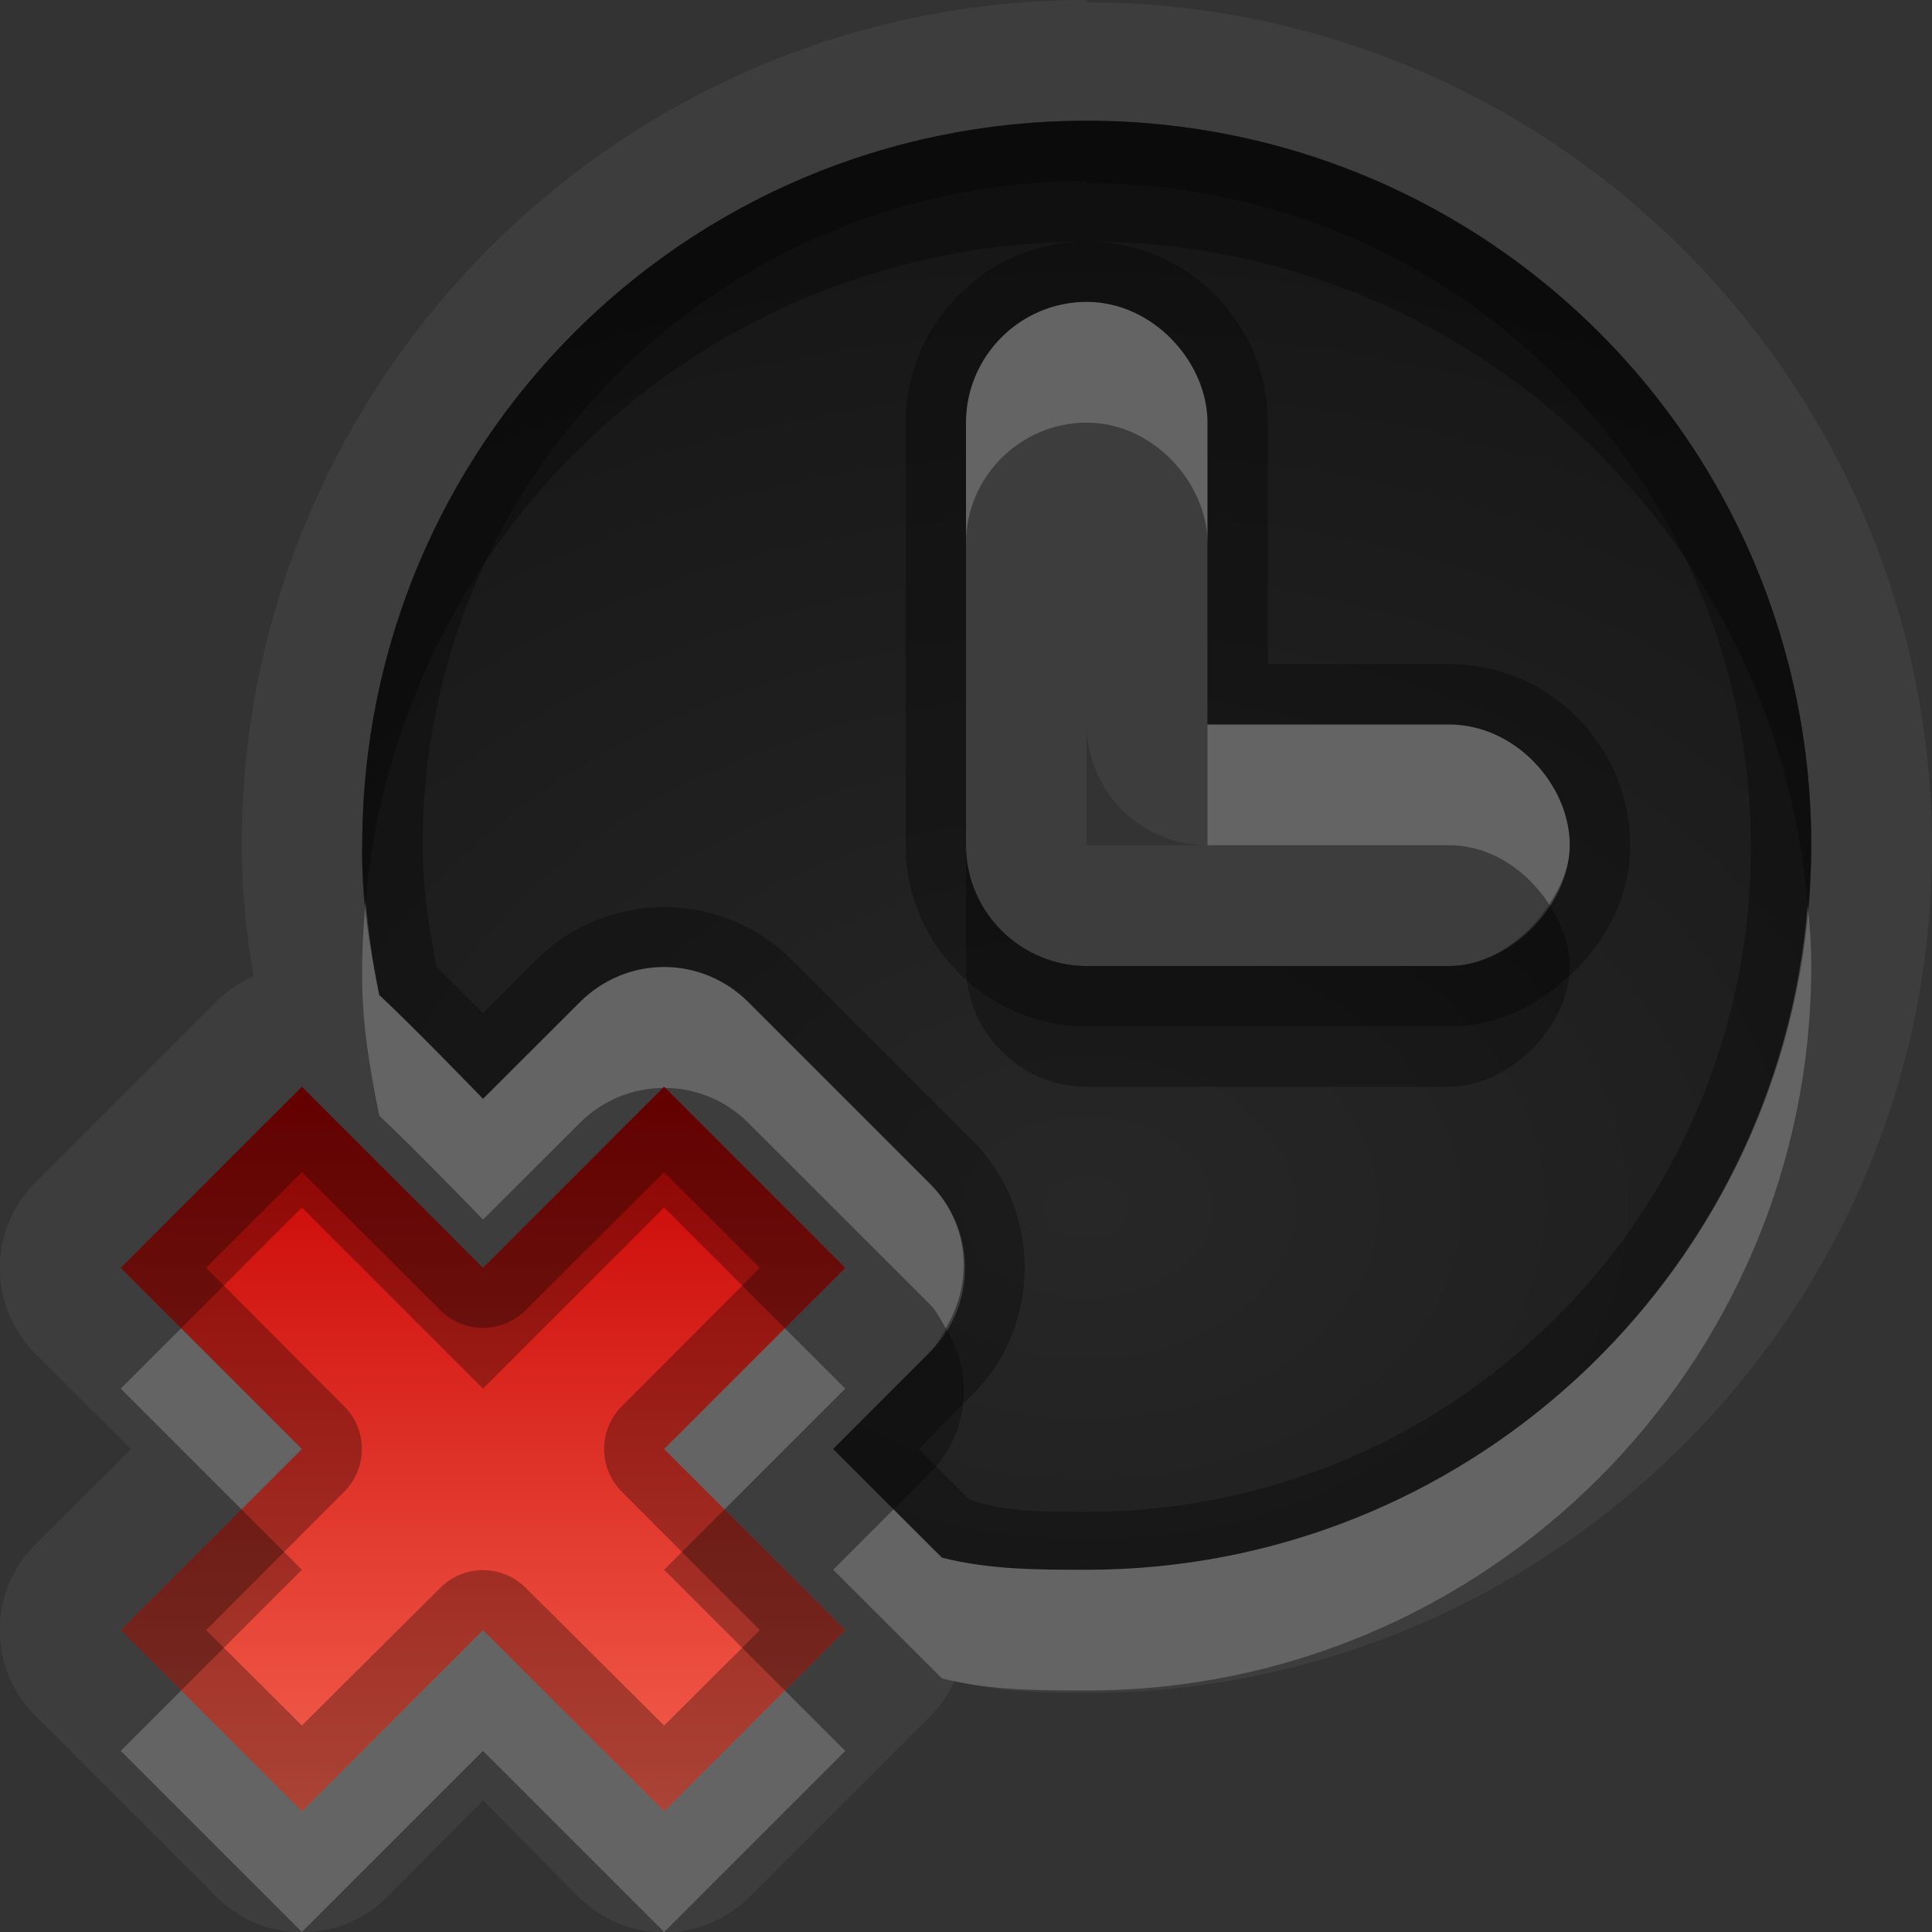 <?xml version="1.0" encoding="UTF-8"?>
<svg id="svg60" width="16" height="16" version="1.1" xmlns="http://www.w3.org/2000/svg" xmlns:cc="http://creativecommons.org/ns#" xmlns:dc="http://purl.org/dc/elements/1.1/" xmlns:rdf="http://www.w3.org/1999/02/22-rdf-syntax-ns#">
 <rect width="100%" height="100%" fill="#333333" stroke="none"/>
 <defs id="defs12">
  <radialGradient id="gr0" cx="9" cy="10" r="11" gradientTransform="matrix(1 0 0 .727 0 2.727)" gradientUnits="userSpaceOnUse">
   <stop id="stop2" stop-opacity=".235" offset="0"/>
   <stop id="stop4" stop-opacity=".549" offset="1"/>
  </radialGradient>
  <linearGradient id="gr1" x1="8" x2="8" y1="9" y2="15" gradientUnits="userSpaceOnUse">
   <stop id="stop7" stop-color="#c80000" offset="0"/>
   <stop id="stop9" stop-color="#f3604d" offset="1"/>
  </linearGradient>
 </defs>
 <path id="path14" d="m9 0c-3.866 0-6.994 3.148-6.998 6.992 0 0.407 0.04 0.762 0.1 1.092a1 1 0 0 0-0.309 0.209l-1.5 1.5a1 1 0 0 0 0 1.417l0.793 0.79-0.793 0.79a1 1 0 0 0 0 1.42l1.5 1.5a1 1 0 0 0 1.414 0l0.793-0.8 0.793 0.8a1 1 0 0 0 1.414 0l1.5-1.5a1 1 0 0 0 0.199-0.29c0.402 0.1 0.777 0.1 1.094 0.1 3.85 0 7-3.15 7-7 0-3.848-3.13-7-7-7v-0.02zm0 1c3.33 0 6 2.69 6 6s-2.69 6-6 6c-0.41 0-0.799 0-1.199-0.1l-0.901-0.9 0.799-0.8c0.39-0.39 0.39-1.01 0-1.399l-1.5-1.5c-0.39-0.39-1.008-0.39-1.398 0l-0.801 0.799s-0.569-0.59-0.859-0.86c-0.081-0.4-0.151-0.8-0.141-1.24 0-3.31 2.67-6 6-6zm0 1.5c-0.55 0-1 0.45-1 1v3.5c0 0.55 0.45 1 1 1h3c0.5 0 1-0.5 1-1s-0.45-1-1-1h-2v-2.5c0-0.5-0.45-1-1-1zm0 3.5a1 1 0 0 0 1 1h-1v-1zm-6.5 3 1.5 1.5 1.5-1.5 1.5 1.5-1.5 1.5 1.5 1.5-1.5 1.5-1.5-1.5-1.5 1.5-1.5-1.5 1.5-1.5-1.5-1.5 1.5-1.5z" fill="#fff" opacity=".05"/>
 <path id="base" d="m3.14 8.24c0.29 0.27 0.86 0.86 0.86 0.86l0.8-0.8c0.39-0.39 1.01-0.39 1.4 0l1.5 1.5c0.39 0.39 0.39 1.01 0 1.4l-0.8 0.8 0.9 0.9c0.4 0.1 0.79 0.1 1.2 0.1 3.31 0 6-2.69 6-6s-2.67-6-6-6-6 2.69-6 6c-0.01 0.44 0.06 0.84 0.14 1.24zm5.86-5.74c0.55 0 1 0.5 1 1v2.5h2c0.55 0 1 0.5 1 1s-0.5 1-1 1h-3c-0.55 0-1-0.45-1-1v-3.5c0-0.55 0.45-1 1-1z" fill="url(#gr0)"/>
 <path id="path26" class="error" d="m2.5 9-1.5 1.5 1.5 1.5-1.5 1.5 1.5 1.5 1.5-1.5 1.5 1.5 1.5-1.5-1.5-1.5 1.5-1.5-1.5-1.5-1.5 1.5z" fill="url(#gr1)"/>
 <path id="path28" d="m9 1c-3.33 0-6 2.69-6 6-0.01 0.44 0.06 0.84 0.141 1.24 0.29 0.27 0.859 0.86 0.859 0.86l0.801-0.799c0.39-0.39 1.008-0.39 1.398 0l1.5 1.5c0.39 0.389 0.39 1.009 0 1.399l-0.799 0.8 0.901 0.9c0.4 0.1 0.789 0.1 1.199 0.1 3.31 0 6-2.69 6-6s-2.67-6-6-6zm0 0.5v0.018c3.06 0 5.5 2.459 5.5 5.5 0 3.042-2.46 5.502-5.5 5.502-0.369 0-0.674 0-0.971-0.1l-0.422-0.42 0.446-0.45c0.577-0.57 0.577-1.53 0-2.105l-1.5-1.5c-0.578-0.577-1.528-0.577-2.106 0l-0.447 0.446c-0.142-0.145-0.222-0.225-0.385-0.383-0.065-0.34-0.115-0.663-0.115-0.998a0.5 0.5 0 0 0 0-0.01c0-3.041 2.439-5.5 5.5-5.5zm0 0.5c-0.823 0-1.5 0.677-1.5 1.5v3.5c0 0.823 0.677 1.5 1.5 1.5h3c0.42 0 0.77-0.193 1.04-0.459s0.46-0.624 0.46-1.041c0-0.8-0.65-1.5-1.5-1.5h-1.5v-2c0-0.8-0.647-1.5-1.5-1.5zm0 0.5c0.55 0 1 0.5 1 1v2.5h2c0.55 0 1 0.5 1 1s-0.5 1-1 1h-3c-0.55 0-1-0.45-1-1v-3.5c0-0.55 0.45-1 1-1zm-6.5 6.5-1.5 1.5 1.5 1.5-1.5 1.5 1.5 1.5 1.5-1.5 1.5 1.5 1.5-1.5-1.5-1.5 1.5-1.5-1.5-1.5-1.5 1.5-1.5-1.5zm0 0.707 1.146 1.143a0.5 0.5 0 0 0 0.708 0l1.146-1.143 0.793 0.793-1.147 1.15a0.5 0.5 0 0 0 0 0.7l1.147 1.15-0.793 0.79-1.146-1.14a0.5 0.5 0 0 0-0.708 0l-1.146 1.14-0.793-0.79 1.147-1.15a0.5 0.5 0 0 0 0-0.7l-1.147-1.15 0.793-0.793z" opacity=".3"/>
 <path id="path39" d="m9 2.5c-0.55 0-1 0.45-1 1v1c0-0.55 0.45-1 1-1s1 0.5 1 1v-1c0-0.5-0.45-1-1-1zm1 3.5v1h2c0.35 0 0.65 0.213 0.83 0.49 0.1-0.152 0.17-0.317 0.17-0.49 0-0.5-0.45-1-1-1h-2zm-6.973 1.465c-0.015 0.176-0.027 0.354-0.027 0.535-0.01 0.44 0.06 0.84 0.141 1.24 0.29 0.27 0.859 0.86 0.859 0.86l0.801-0.799c0.192-0.193 0.441-0.289 0.689-0.291l0.01-0.01 0.01 0.01c0.248 2e-3 0.497 0.098 0.689 0.291l1.5 1.499c0.059 0.06 0.092 0.13 0.133 0.2 0.23-0.38 0.198-0.87-0.133-1.199l-1.5-1.5c-0.39-0.39-1.008-0.39-1.398 0l-0.801 0.799s-0.569-0.59-0.859-0.86c-0.052-0.253-0.089-0.511-0.114-0.775zm11.943 0.035c-0.25 3.08-2.83 5.5-5.97 5.5-0.41 0-0.799 0-1.199-0.1l-0.401-0.4-0.5 0.5 0.901 0.9c0.4 0.1 0.789 0.1 1.199 0.1 3.31 0 6-2.69 6-6 0-0.169-0.01-0.335-0.03-0.5zm-13.47 3.5-0.5 0.5 1 1 0.5-0.5-1-1zm5 0-1 1 0.5 0.5 1-1-0.5-0.5zm-2.5 2.5-1.5 1.5-1-1-0.5 0.5 1.5 1.5 1.5-1.5 1.5 1.5 1.5-1.5-0.5-0.5-1 1-1.5-1.5z" fill="#fff" opacity=".2"/>
 <path id="path50" d="m9 1c-3.33 0-6 2.69-6 6-4e-3 0.161 0.013 0.312 0.027 0.465 0.27-3.06 2.825-5.465 5.973-5.465 3.16 0 5.72 2.424 5.97 5.5 0.02-0.165 0.03-0.331 0.03-0.5 0-3.31-2.67-6-6-6zm-1 6v1c0 0.55 0.45 1 1 1h3c0.5 0 1-0.5 1-1 0-0.181-0.07-0.353-0.17-0.51-0.19 0.288-0.5 0.51-0.83 0.51h-3c-0.55 0-1-0.45-1-1zm-0.166 4c-0.041 0.07-0.075 0.14-0.135 0.2l-0.799 0.8 0.5 0.5 0.299-0.3c0.331-0.33 0.365-0.82 0.135-1.2z" opacity=".3"/>
 <path id="path55" d="m2.5 9-1.5 1.5 0.5 0.5 1-1 1.5 1.5 1.5-1.5 1 1 0.5-0.5-1.5-1.5-1.5 1.5-1.5-1.5zm-0.5 3.5-1 1 0.5 0.5 1-1-0.5-0.5zm4 0-0.5 0.5 1 1 0.5-0.5-1-1z" opacity=".3"/>
</svg>
